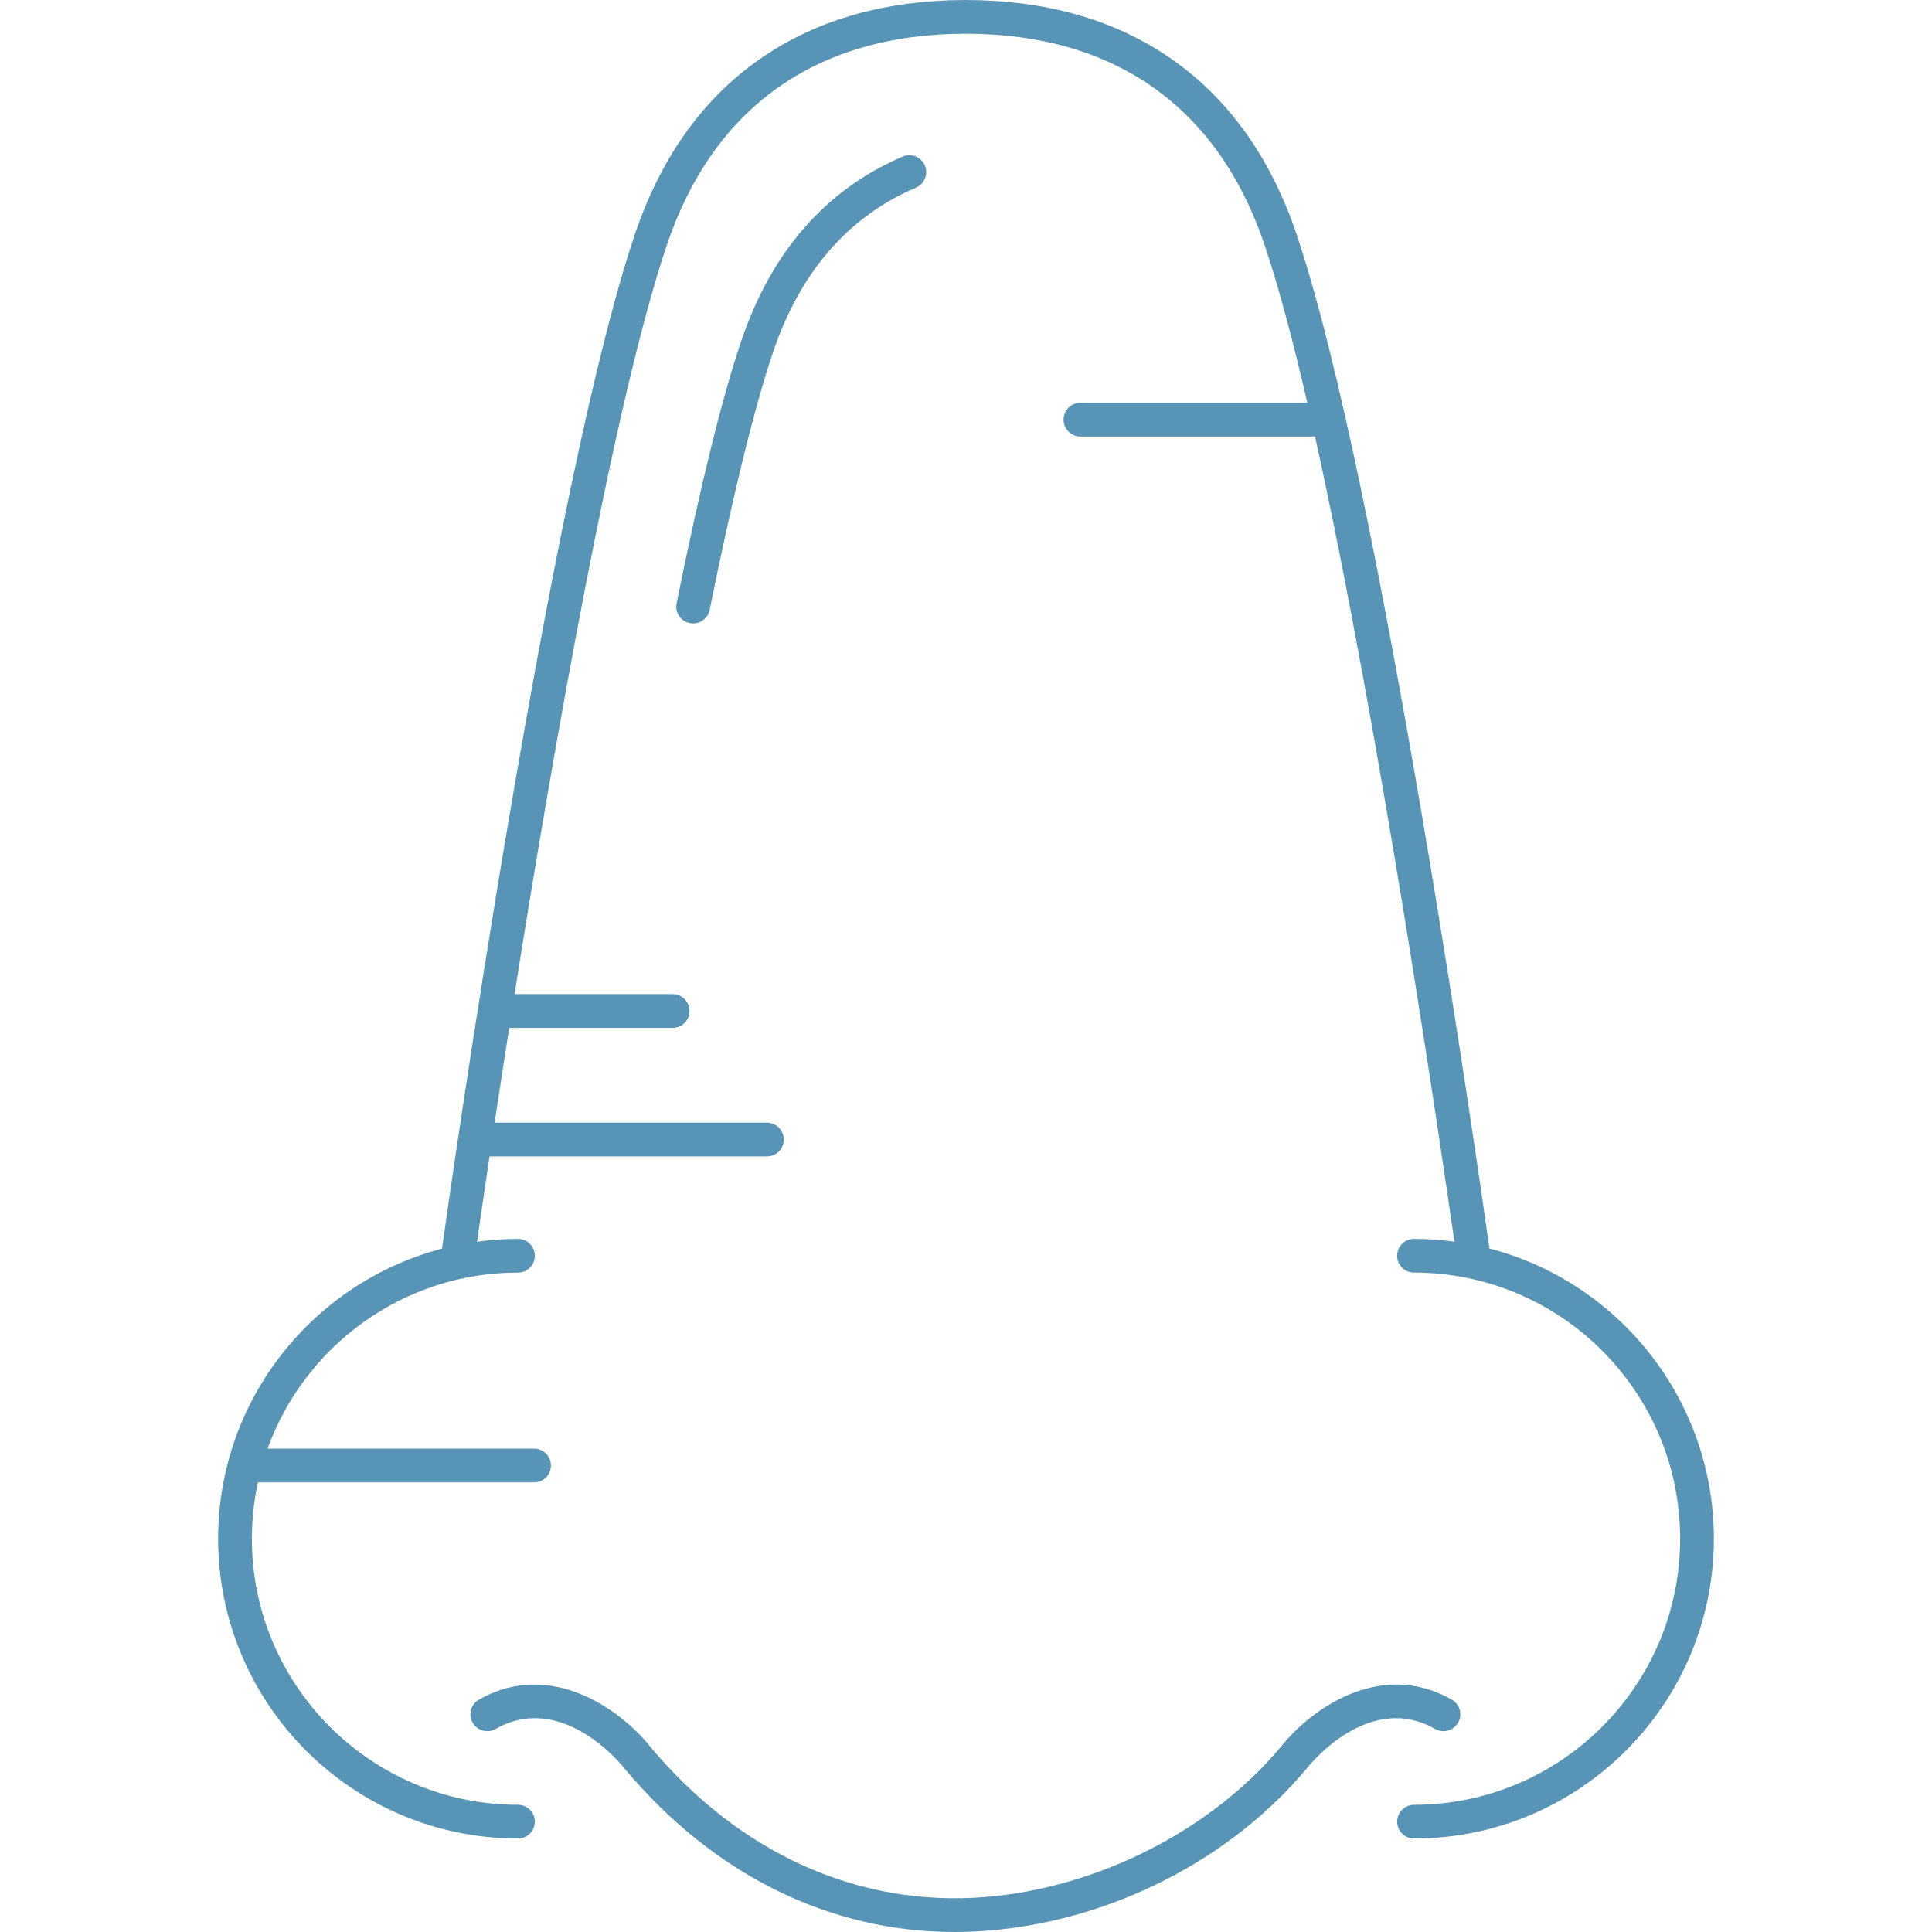 <?xml version="1.0" encoding="iso-8859-1"?>
<!-- Generator: Adobe Illustrator 18.0.0, SVG Export Plug-In . SVG Version: 6.00 Build 0)  -->
<!DOCTYPE svg PUBLIC "-//W3C//DTD SVG 1.1//EN" "http://www.w3.org/Graphics/SVG/1.1/DTD/svg11.dtd">
<svg version="1.1" id="Capa_1" xmlns="http://www.w3.org/2000/svg" xmlns:xlink="http://www.w3.org/1999/xlink" x="0px" y="0px" fill="#5894B5"
	 viewBox="0 0 486.885 486.885" style="enable-background:new 0 0 486.885 486.885;" xml:space="preserve">
<g>
	<path d="M375.356,314.634c-1.912-13.619-27.241-192.285-48.603-255.589c-6.667-19.753-17.621-34.859-32.559-44.897
		c-13.932-9.362-31-14.119-50.728-14.144c-0.008,0-0.016-0.003-0.024-0.003c-0.022,0-0.044,0.001-0.067,0.001
		c-0.022,0-0.044-0.001-0.067-0.001c-0.008,0-0.016,0.003-0.024,0.003c-19.729,0.025-36.796,4.782-50.728,14.144
		c-14.938,10.038-25.892,25.145-32.558,44.897c-21.383,63.363-46.74,242.308-48.61,255.629c-32.421,8.5-56.413,38.046-56.413,73.096
		c0,41.664,33.896,75.561,75.561,75.561c2.347,0,4.25-1.902,4.25-4.25c0-2.347-1.903-4.25-4.25-4.25
		c-36.978,0-67.061-30.083-67.061-67.061c0-4.872,0.536-9.62,1.528-14.201h69.585c2.347,0,4.25-1.902,4.25-4.25
		c0-2.347-1.903-4.25-4.25-4.25h-67.15c9.325-25.837,34.085-44.358,63.098-44.358c2.347,0,4.25-1.903,4.25-4.25
		c0-2.348-1.903-4.25-4.25-4.25c-3.5,0-6.939,0.259-10.314,0.722c0.581-4.069,1.662-11.546,3.148-21.502h69.904
		c2.347,0,4.25-1.903,4.25-4.25c0-2.348-1.903-4.25-4.25-4.25h-68.627c1.081-7.145,2.316-15.192,3.681-23.897h41.189
		c2.347,0,4.25-1.903,4.25-4.25c0-2.348-1.903-4.25-4.25-4.25h-39.848c9.747-61.394,25.043-149.238,38.384-188.77
		c11.752-34.823,37.797-53.239,75.323-53.262c37.525,0.022,63.572,18.438,75.325,53.262c3.5,10.372,7.135,24.072,10.769,39.746
		h-57.188c-2.347,0-4.25,1.903-4.25,4.25c0,2.348,1.903,4.25,4.25,4.25h59.115c16.336,73.509,32.168,182.192,35.13,202.905
		c-3.331-0.45-6.724-0.704-10.176-0.704c-2.347,0-4.25,1.902-4.25,4.25c0,2.347,1.903,4.25,4.25,4.25
		c36.977,0,67.06,30.083,67.06,67.06c0,36.978-30.083,67.061-67.06,67.061c-2.347,0-4.25,1.903-4.25,4.25
		c0,2.348,1.903,4.25,4.25,4.25c41.664,0,75.56-33.897,75.56-75.561C431.91,352.668,407.85,323.084,375.356,314.634z"/>
	<path d="M233.07,41.696c-0.923-2.158-3.42-3.159-5.579-2.235c-19.396,8.298-33.101,23.972-40.732,46.585
		c-4.809,14.251-10.276,36.443-16.251,65.962c-0.466,2.301,1.022,4.543,3.322,5.009c0.285,0.058,0.568,0.086,0.848,0.086
		c1.98,0,3.753-1.393,4.161-3.408c5.904-29.171,11.278-51.017,15.974-64.931c6.825-20.224,18.944-34.183,36.022-41.488
		C232.992,46.353,233.993,43.854,233.07,41.696z"/>
	<path d="M367.457,434.13c1.163-2.039,0.452-4.635-1.587-5.797c-18.389-10.484-36.108,3.064-42.949,11.738
		c-17.652,21.173-46.271,35.734-74.707,38.007c-31.884,2.551-61.87-10.952-84.444-38.013c-6.882-8.667-24.685-22.213-43.072-11.732
		c-2.039,1.162-2.75,3.758-1.587,5.797c1.162,2.039,3.758,2.75,5.797,1.588c16.657-9.498,31.61,8.886,32.232,9.666
		c0.023,0.028,0.045,0.057,0.068,0.084c22.436,26.916,51.772,41.418,83.352,41.417c2.76,0,5.541-0.11,8.332-0.334
		c31.119-2.486,61.249-17.846,80.599-41.085c0.022-0.025,0.049-0.06,0.07-0.087c0.624-0.786,15.454-19.15,32.101-9.662
		C363.699,436.88,366.295,436.169,367.457,434.13z"/>
</g>
<g>
</g>
<g>
</g>
<g>
</g>
<g>
</g>
<g>
</g>
<g>
</g>
<g>
</g>
<g>
</g>
<g>
</g>
<g>
</g>
<g>
</g>
<g>
</g>
<g>
</g>
<g>
</g>
<g>
</g>
</svg>
